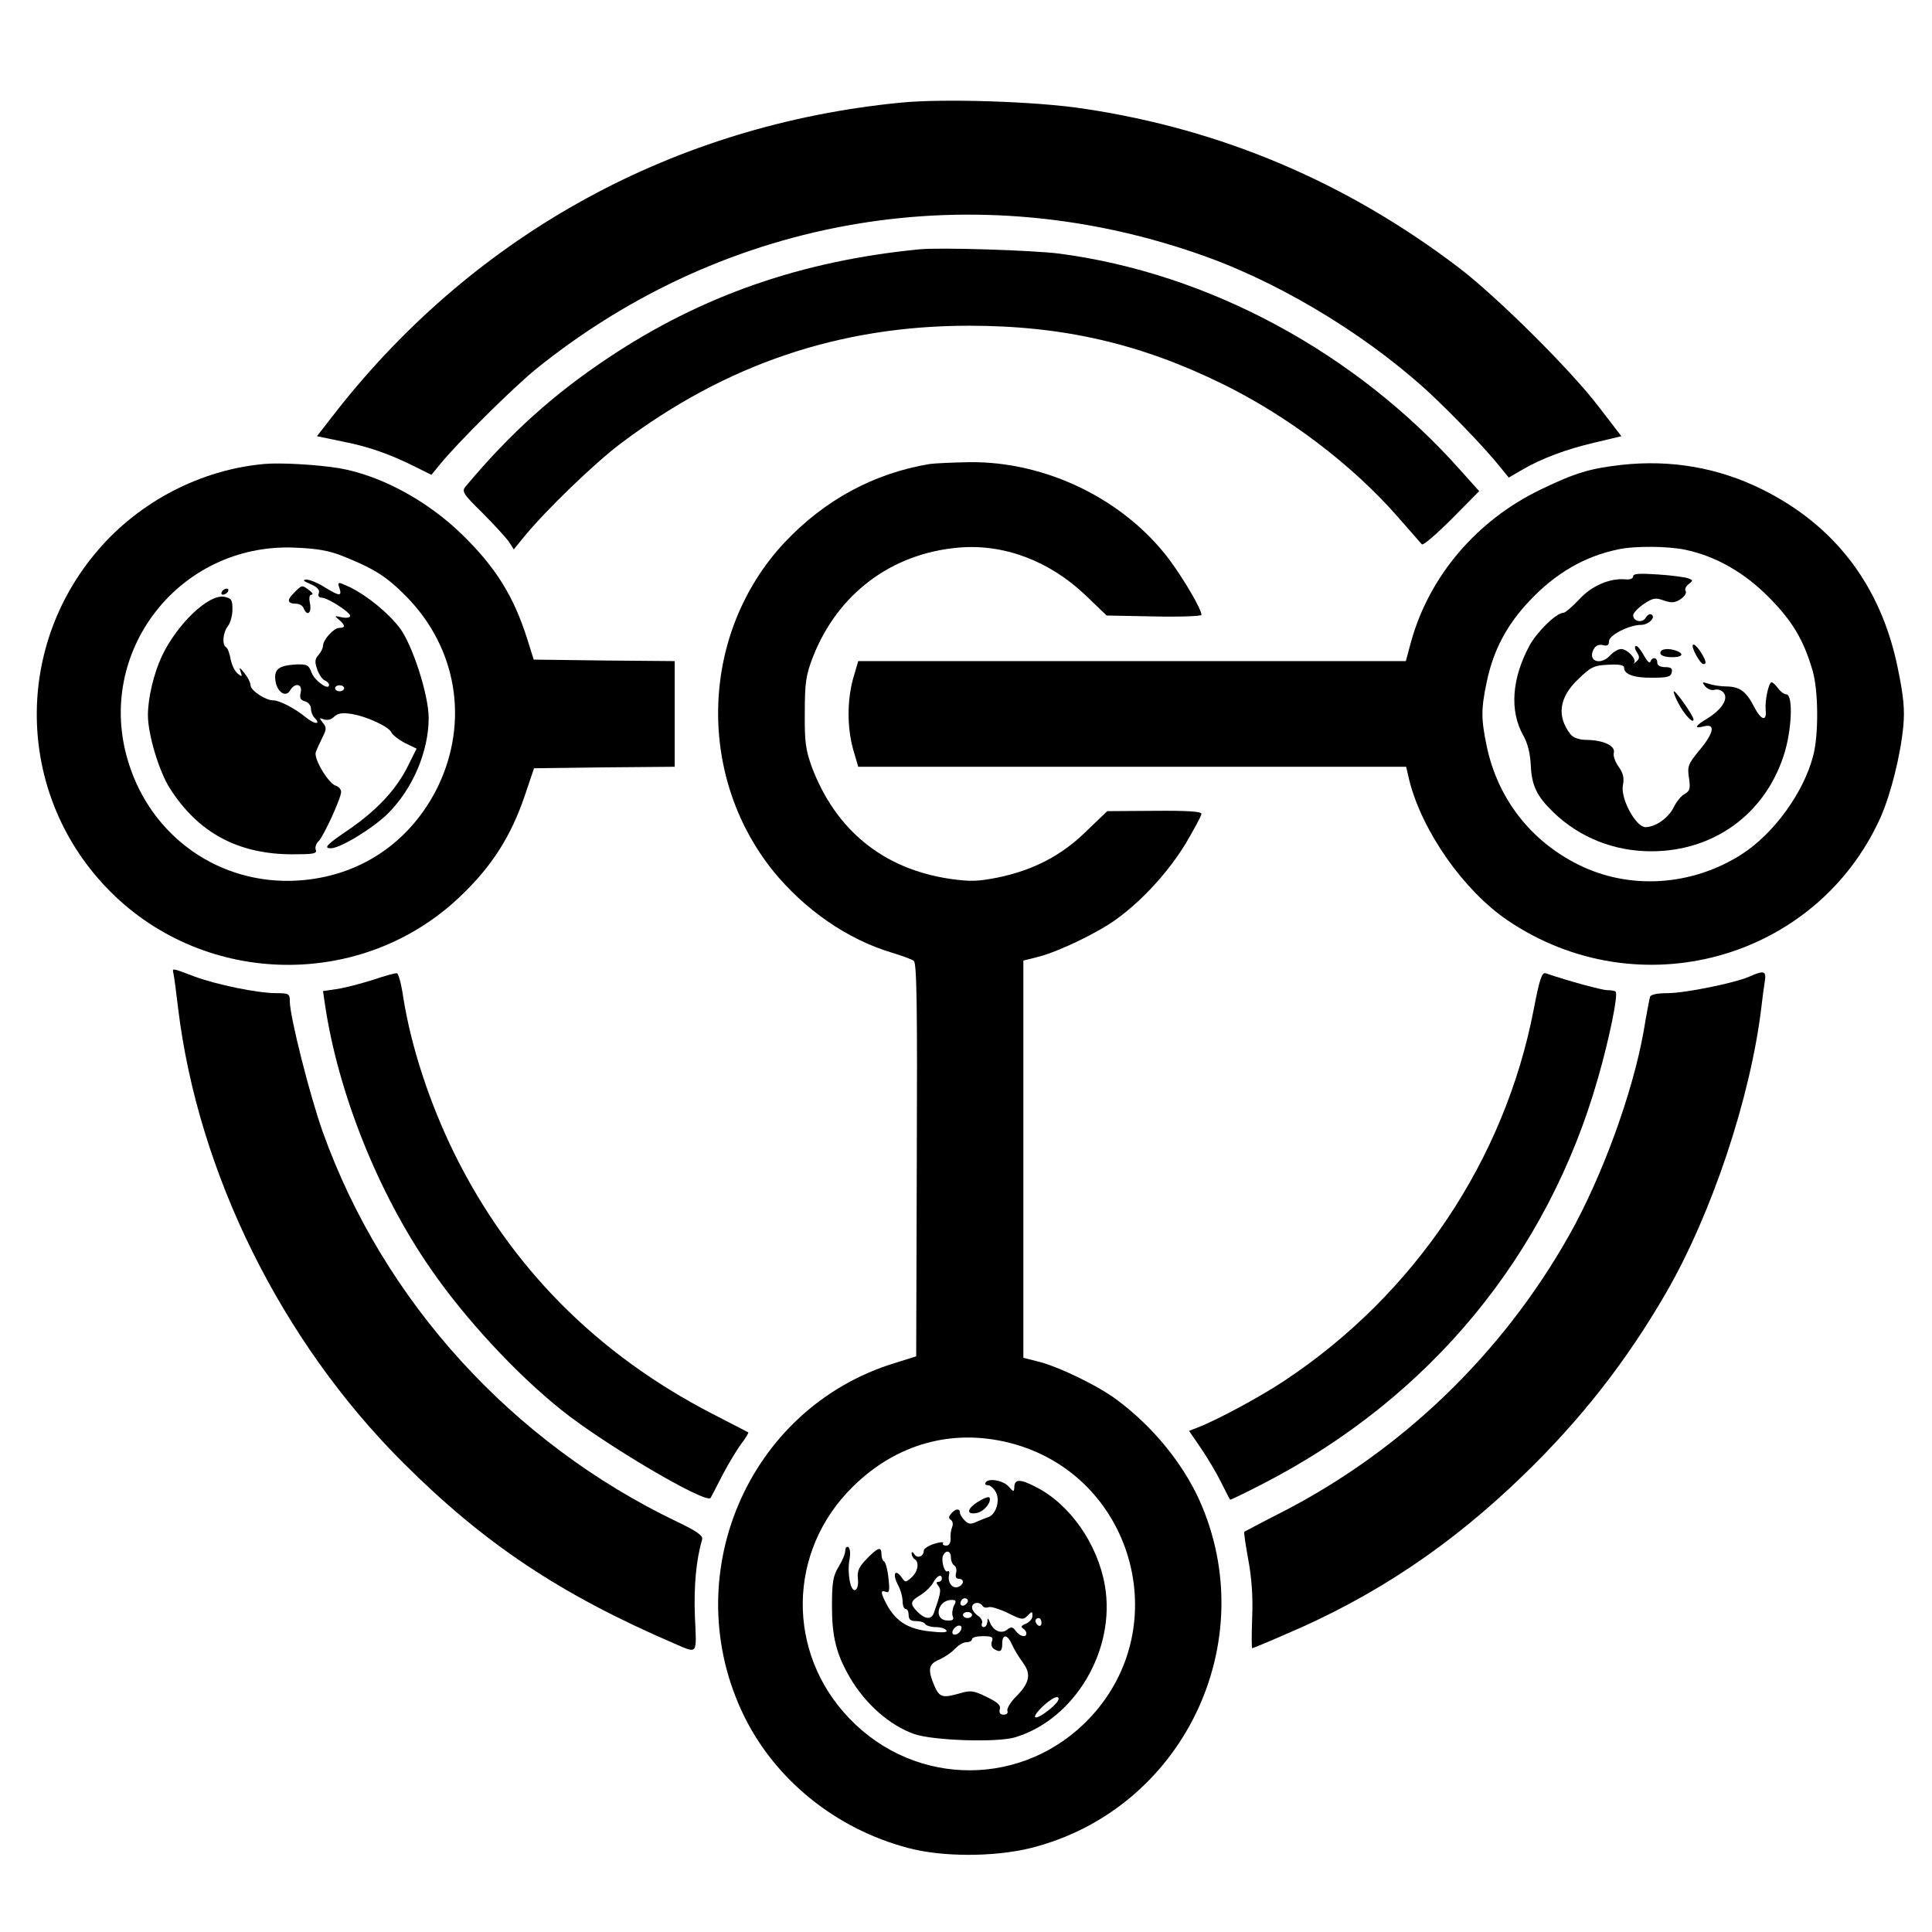 <?xml version="1.0" standalone="no"?>
<!DOCTYPE svg PUBLIC "-//W3C//DTD SVG 20010904//EN"
 "http://www.w3.org/TR/2001/REC-SVG-20010904/DTD/svg10.dtd">
<svg version="1.0" xmlns="http://www.w3.org/2000/svg"
 width="640pt" height="640pt" viewBox="0 0 640 640"
 preserveAspectRatio="xMidYMid meet">

<g transform="translate(0,640) scale(0.1,-0.1)"
fill="#000000" stroke="none">
<path d="M2984 6060 c-748 -73 -1405 -432 -1868 -1020 l-66 -85 82 -17 c88
-17 159 -42 245 -85 l52 -26 28 34 c58 72 242 254 318 316 633 511 1460 649
2225 371 267 -97 560 -280 760 -473 79 -76 165 -167 207 -219 l31 -38 43 25
c65 38 144 68 242 91 l88 21 -73 95 c-94 124 -336 364 -465 463 -372 283 -786
459 -1243 527 -155 24 -465 34 -606 20z"/>
<path d="M3045 5574 c-389 -38 -721 -153 -1031 -360 -180 -120 -323 -248 -472
-426 -13 -16 -8 -24 57 -88 39 -39 78 -82 87 -95 l16 -25 35 43 c73 89 232
242 318 307 350 264 727 391 1155 391 311 0 567 -59 840 -193 218 -107 432
-270 581 -441 40 -45 75 -86 79 -90 4 -5 48 33 99 84 l91 92 -61 68 c-346 390
-834 654 -1331 719 -87 11 -394 21 -463 14z"/>
<path d="M875 4863 c-210 -19 -412 -124 -550 -285 -286 -332 -268 -823 41
-1132 316 -316 834 -324 1157 -17 106 100 170 201 216 337 l30 89 233 3 233 2
0 175 0 175 -233 2 -234 3 -22 70 c-45 141 -104 236 -216 345 -115 112 -269
195 -406 219 -74 12 -196 19 -249 14z m260 -305 c103 -41 145 -67 211 -134
168 -171 208 -414 105 -629 -91 -186 -261 -300 -466 -312 -257 -15 -484 144
-560 393 -112 363 168 725 550 710 76 -3 115 -10 160 -28z"/>
<path d="M1029 4465 c23 -10 31 -20 27 -30 -3 -9 0 -15 10 -15 19 0 94 -48 94
-60 0 -6 -12 -8 -27 -5 -26 6 -26 5 -10 -8 21 -18 22 -27 1 -27 -18 0 -53 -38
-54 -59 0 -8 -7 -22 -15 -31 -12 -13 -13 -23 -4 -48 6 -17 17 -33 25 -36 8 -3
14 -10 14 -15 0 -20 -48 14 -58 41 -9 25 -15 28 -49 27 -58 -3 -75 -15 -71
-51 4 -39 34 -61 49 -35 16 27 42 22 35 -7 -4 -18 -1 -25 14 -29 11 -3 20 -14
20 -24 0 -10 5 -24 12 -31 23 -23 0 -22 -28 1 -36 30 -88 57 -109 57 -26 0
-75 33 -75 50 0 8 -9 26 -20 40 -16 20 -19 21 -13 5 6 -18 5 -18 -10 -6 -9 7
-19 28 -23 47 -3 19 -10 37 -15 40 -14 8 -11 48 6 70 8 10 15 35 15 55 0 32
-3 37 -27 42 -52 10 -157 -91 -207 -197 -27 -58 -46 -139 -46 -195 0 -64 37
-187 73 -243 94 -147 226 -218 406 -218 69 0 82 2 77 15 -3 8 1 21 10 29 17
18 74 142 74 163 0 8 -8 17 -17 20 -24 6 -74 89 -67 111 3 9 13 31 22 49 14
27 14 34 1 49 -12 16 -12 17 4 11 11 -4 25 -1 34 9 12 11 26 14 57 9 51 -8
126 -43 133 -62 3 -7 23 -23 44 -34 l39 -19 -31 -62 c-38 -75 -102 -143 -192
-205 -74 -50 -87 -63 -61 -63 31 0 138 65 189 115 82 82 135 205 135 317 0 76
-54 243 -96 298 -38 50 -107 106 -163 134 -43 20 -44 20 -36 -4 8 -26 -1 -25
-50 5 -22 14 -49 25 -60 25 -14 -1 -10 -5 14 -15z m111 -345 c0 -5 -7 -10 -15
-10 -8 0 -15 5 -15 10 0 6 7 10 15 10 8 0 15 -4 15 -10z"/>
<path d="M973 4435 c-24 -23 -21 -35 9 -35 10 0 21 -7 24 -15 11 -28 27 -16
21 15 -4 20 -2 30 5 30 7 0 3 7 -8 15 -24 18 -24 18 -51 -10z"/>
<path d="M735 4440 c-3 -5 -2 -10 4 -10 5 0 13 5 16 10 3 6 2 10 -4 10 -5 0
-13 -4 -16 -10z"/>
<path d="M3080 4863 c-186 -31 -348 -119 -481 -260 -278 -297 -295 -768 -38
-1088 104 -128 246 -227 394 -271 33 -10 66 -22 72 -27 10 -7 12 -150 10 -660
l-2 -650 -70 -22 c-489 -149 -727 -709 -499 -1172 104 -210 303 -371 540 -434
113 -31 286 -31 408 -1 504 126 772 682 558 1155 -56 122 -154 242 -271 329
-62 47 -194 111 -263 128 l-48 12 0 658 0 658 48 12 c68 17 201 81 263 127 87
64 170 156 227 249 28 48 52 92 52 98 0 8 -48 11 -156 10 l-156 -1 -70 -67
c-81 -80 -176 -129 -293 -153 -67 -13 -91 -14 -160 -4 -219 33 -377 161 -456
371 -20 56 -24 82 -23 180 0 100 4 124 27 184 82 209 260 343 483 362 148 13
299 -43 419 -157 l71 -68 157 -3 c86 -2 157 1 157 5 0 19 -58 118 -107 184
-150 199 -408 325 -662 322 -58 -1 -117 -4 -131 -6z m266 -3243 c405 -104 551
-605 265 -910 -217 -231 -576 -233 -797 -3 -210 218 -206 554 10 767 144 143
330 195 522 146z"/>
<path d="M3265 1489 c-4 -5 0 -9 8 -9 7 0 19 -10 26 -23 15 -28 0 -75 -26 -83
-10 -3 -28 -11 -40 -16 -17 -8 -25 -7 -37 5 -9 9 -16 20 -16 26 0 15 -15 14
-29 -3 -9 -10 -9 -16 -1 -21 6 -4 8 -14 4 -24 -4 -9 -6 -26 -5 -38 0 -15 -5
-23 -15 -23 -8 0 -13 4 -10 8 3 5 -10 4 -29 -2 -19 -6 -35 -16 -35 -23 0 -19
-21 -27 -31 -12 -6 9 -9 10 -9 2 0 -6 5 -15 10 -18 16 -10 11 -41 -10 -60 -20
-18 -21 -18 -34 1 -21 28 -30 10 -12 -25 9 -16 16 -41 16 -56 0 -14 5 -25 10
-25 6 0 10 -9 10 -20 0 -15 7 -20 24 -20 14 0 28 -4 31 -10 3 -5 19 -10 35
-10 16 0 32 -5 35 -11 5 -7 -13 -8 -57 -3 -70 8 -110 33 -140 88 -21 39 -22
50 -4 43 12 -5 14 3 9 46 -3 29 -10 54 -15 55 -4 2 -8 12 -8 23 0 27 -11 24
-49 -15 -26 -27 -32 -40 -29 -66 2 -19 -2 -35 -9 -37 -16 -6 -27 57 -19 101 4
20 2 37 -4 41 -5 3 -10 -2 -10 -12 0 -10 -10 -34 -22 -53 -18 -30 -22 -50 -22
-130 0 -102 14 -159 60 -238 51 -87 132 -158 212 -186 61 -22 277 -29 335 -11
198 60 334 290 297 503 -24 138 -116 269 -228 326 -54 28 -72 27 -72 -2 -1
-15 -3 -14 -18 3 -18 21 -68 30 -77 14z m-115 -248 c0 -11 5 -23 11 -27 6 -3
9 -15 6 -25 -3 -12 0 -19 9 -19 19 0 18 -19 -2 -27 -19 -7 -36 15 -30 40 2 9
0 15 -5 12 -11 -7 -23 40 -14 54 10 18 25 13 25 -8z m-30 -71 c0 -5 -5 -10
-11 -10 -8 0 -8 -4 -1 -13 11 -13 8 -26 -14 -89 -8 -24 -29 -23 -54 2 -27 27
-25 36 9 56 16 10 35 28 42 41 13 24 29 31 29 13z m81 -83 c-13 -13 -26 -3
-16 12 3 6 11 8 17 5 6 -4 6 -10 -1 -17z m-41 -6 c-5 -11 -7 -27 -4 -35 5 -12
0 -15 -20 -14 -45 4 -29 68 16 68 15 0 17 -3 8 -19z m95 -1 c3 -5 12 -7 20 -4
7 3 36 -6 63 -19 46 -23 51 -24 66 -9 15 15 16 15 16 -1 0 -10 -10 -21 -22
-26 -14 -5 -17 -10 -10 -15 7 -4 12 -11 12 -17 0 -15 -22 -10 -35 8 -10 14
-16 15 -28 5 -19 -16 -46 -5 -57 22 -7 17 -9 18 -9 4 -1 -10 -6 -18 -12 -18
-6 0 -9 6 -6 13 3 7 -4 19 -14 25 -10 7 -19 19 -19 27 0 17 25 21 35 5z m-35
-30 c0 -5 -7 -10 -15 -10 -8 0 -15 5 -15 10 0 6 7 10 15 10 8 0 15 -4 15 -10z
m230 -26 c0 -8 -4 -12 -10 -9 -5 3 -10 10 -10 16 0 5 5 9 10 9 6 0 10 -7 10
-16z m-271 -30 c-6 -7 -15 -11 -21 -8 -5 3 -4 12 3 20 6 7 15 11 21 8 5 -3 4
-12 -3 -20z m107 -31 c-4 -9 -1 -20 6 -25 21 -13 28 -9 28 17 0 33 17 32 32
-2 7 -16 23 -42 36 -60 29 -39 23 -68 -23 -114 -18 -18 -30 -39 -28 -46 3 -8
-2 -13 -12 -13 -12 0 -16 6 -13 18 4 13 -7 23 -44 41 -43 21 -54 22 -87 12
-59 -17 -69 -14 -86 25 -23 55 -19 72 18 87 17 8 41 24 51 36 11 11 27 21 38
21 10 0 18 5 18 10 0 6 16 10 36 10 30 0 35 -3 30 -17z m194 -223 c-52 -43
-72 -37 -25 8 24 22 44 34 50 29 6 -5 -3 -19 -25 -37z"/>
<path d="M3243 1427 c-40 -23 -44 -46 -8 -39 24 4 50 35 43 51 -2 4 -18 -1
-35 -12z"/>
<path d="M5371 4860 c-104 -12 -152 -26 -266 -81 -213 -102 -371 -288 -431
-506 l-17 -63 -907 0 -907 0 -17 -58 c-20 -74 -20 -160 0 -234 l17 -58 907 0
908 0 11 -47 c43 -168 180 -363 324 -461 434 -295 1023 -132 1236 339 34 76
67 207 76 304 5 54 1 98 -18 190 -55 273 -208 475 -452 595 -144 71 -300 98
-464 80z m211 -281 c101 -21 196 -75 278 -158 77 -78 114 -139 144 -241 20
-66 21 -216 2 -285 -32 -122 -131 -257 -235 -324 -166 -107 -375 -120 -545
-34 -157 79 -265 219 -301 391 -19 92 -19 122 0 213 22 106 67 190 143 270 85
90 181 146 292 169 54 12 164 11 222 -1z"/>
<path d="M5410 4491 c0 -8 -11 -12 -27 -10 -51 4 -112 -22 -153 -68 -22 -23
-45 -43 -51 -43 -23 0 -86 -61 -112 -108 -59 -109 -67 -217 -21 -298 15 -27
23 -60 25 -100 3 -67 20 -102 76 -156 87 -83 200 -128 323 -128 205 0 374 121
438 315 28 83 33 205 9 205 -7 0 -19 9 -27 20 -8 11 -18 20 -21 20 -10 0 -23
-60 -20 -92 4 -40 -15 -34 -38 10 -26 51 -47 67 -90 68 -20 0 -47 4 -61 9 -22
7 -23 6 -11 -9 8 -9 21 -14 31 -11 9 3 23 -1 30 -10 16 -20 -6 -55 -54 -85
-42 -25 -46 -35 -11 -26 39 10 32 -23 -16 -80 -37 -45 -40 -53 -34 -91 5 -35
3 -43 -14 -53 -11 -5 -27 -25 -36 -43 -17 -36 -61 -67 -94 -67 -32 0 -83 94
-75 138 5 25 1 41 -14 62 -11 15 -19 36 -16 46 6 23 -33 42 -90 43 -24 0 -44
7 -53 18 -47 60 -39 123 26 184 41 40 52 45 99 47 37 2 52 -1 52 -10 0 -22 33
-34 95 -33 49 0 60 3 63 18 3 13 -3 17 -22 17 -16 0 -26 6 -26 15 0 18 -17 20
-23 3 -2 -7 -11 2 -21 20 -9 17 -21 32 -26 32 -6 0 -5 -9 2 -20 10 -16 10 -22
-2 -32 -8 -7 -11 -9 -7 -4 10 12 -22 46 -43 46 -9 0 -25 -9 -35 -20 -32 -36
-77 -21 -56 19 7 13 18 17 31 14 15 -4 20 0 20 13 0 20 67 54 106 54 25 0 50
25 35 34 -5 4 -14 -1 -19 -10 -11 -19 -42 -13 -42 8 0 7 16 24 35 37 30 20 39
22 66 12 26 -9 37 -8 56 4 13 9 21 21 17 27 -4 6 1 17 10 23 15 12 15 13 -1
19 -10 4 -55 10 -100 13 -62 4 -83 3 -83 -6z"/>
<path d="M5608 4264 c-7 -7 24 -64 35 -64 12 0 8 13 -11 43 -10 15 -21 25 -24
21z"/>
<path d="M5500 4237 c0 -8 13 -13 35 -14 36 -1 47 10 19 21 -27 10 -54 7 -54
-7z"/>
<path d="M5559 4072 c20 -39 51 -72 51 -55 0 11 -57 93 -65 93 -3 0 3 -17 14
-38z"/>
<path d="M575 3173 c2 -10 9 -61 15 -113 66 -544 341 -1102 745 -1505 268
-268 521 -437 900 -600 77 -33 73 -39 67 89 -4 101 4 188 24 257 3 12 -18 27
-83 58 -547 262 -974 732 -1174 1292 -42 117 -109 382 -109 432 0 25 -3 27
-44 27 -63 0 -199 28 -274 56 -77 29 -71 28 -67 7z"/>
<path d="M1235 3154 c-38 -12 -91 -26 -117 -30 l-48 -7 6 -41 c43 -294 176
-628 352 -881 114 -165 283 -347 432 -466 142 -114 480 -313 494 -291 2 4 21
39 40 77 20 38 48 84 62 103 14 18 24 35 23 37 -2 1 -56 29 -120 62 -380 196
-668 485 -854 862 -82 167 -143 353 -169 516 -6 43 -16 80 -21 81 -6 1 -41 -9
-80 -22z"/>
<path d="M5081 3058 c-96 -500 -394 -945 -825 -1231 -77 -52 -228 -133 -289
-156 l-28 -11 39 -57 c22 -32 52 -83 67 -113 15 -30 28 -56 30 -58 1 -1 51 23
111 54 552 285 941 757 1108 1344 38 133 67 276 58 285 -3 3 -15 5 -28 5 -17
0 -128 30 -204 56 -12 4 -20 -19 -39 -118z"/>
<path d="M5793 3164 c-50 -21 -212 -54 -270 -54 -34 0 -55 -5 -57 -12 -2 -7
-12 -58 -21 -113 -36 -204 -138 -484 -247 -677 -222 -394 -556 -715 -955 -919
-65 -33 -119 -62 -121 -63 -2 -2 4 -43 13 -92 11 -59 16 -123 13 -191 -2 -57
-2 -103 0 -103 2 0 51 20 110 46 297 126 549 295 790 529 189 183 341 377 472
604 151 262 279 645 315 946 3 28 8 65 11 83 6 36 -2 39 -53 16z"/>
</g>
</svg>
